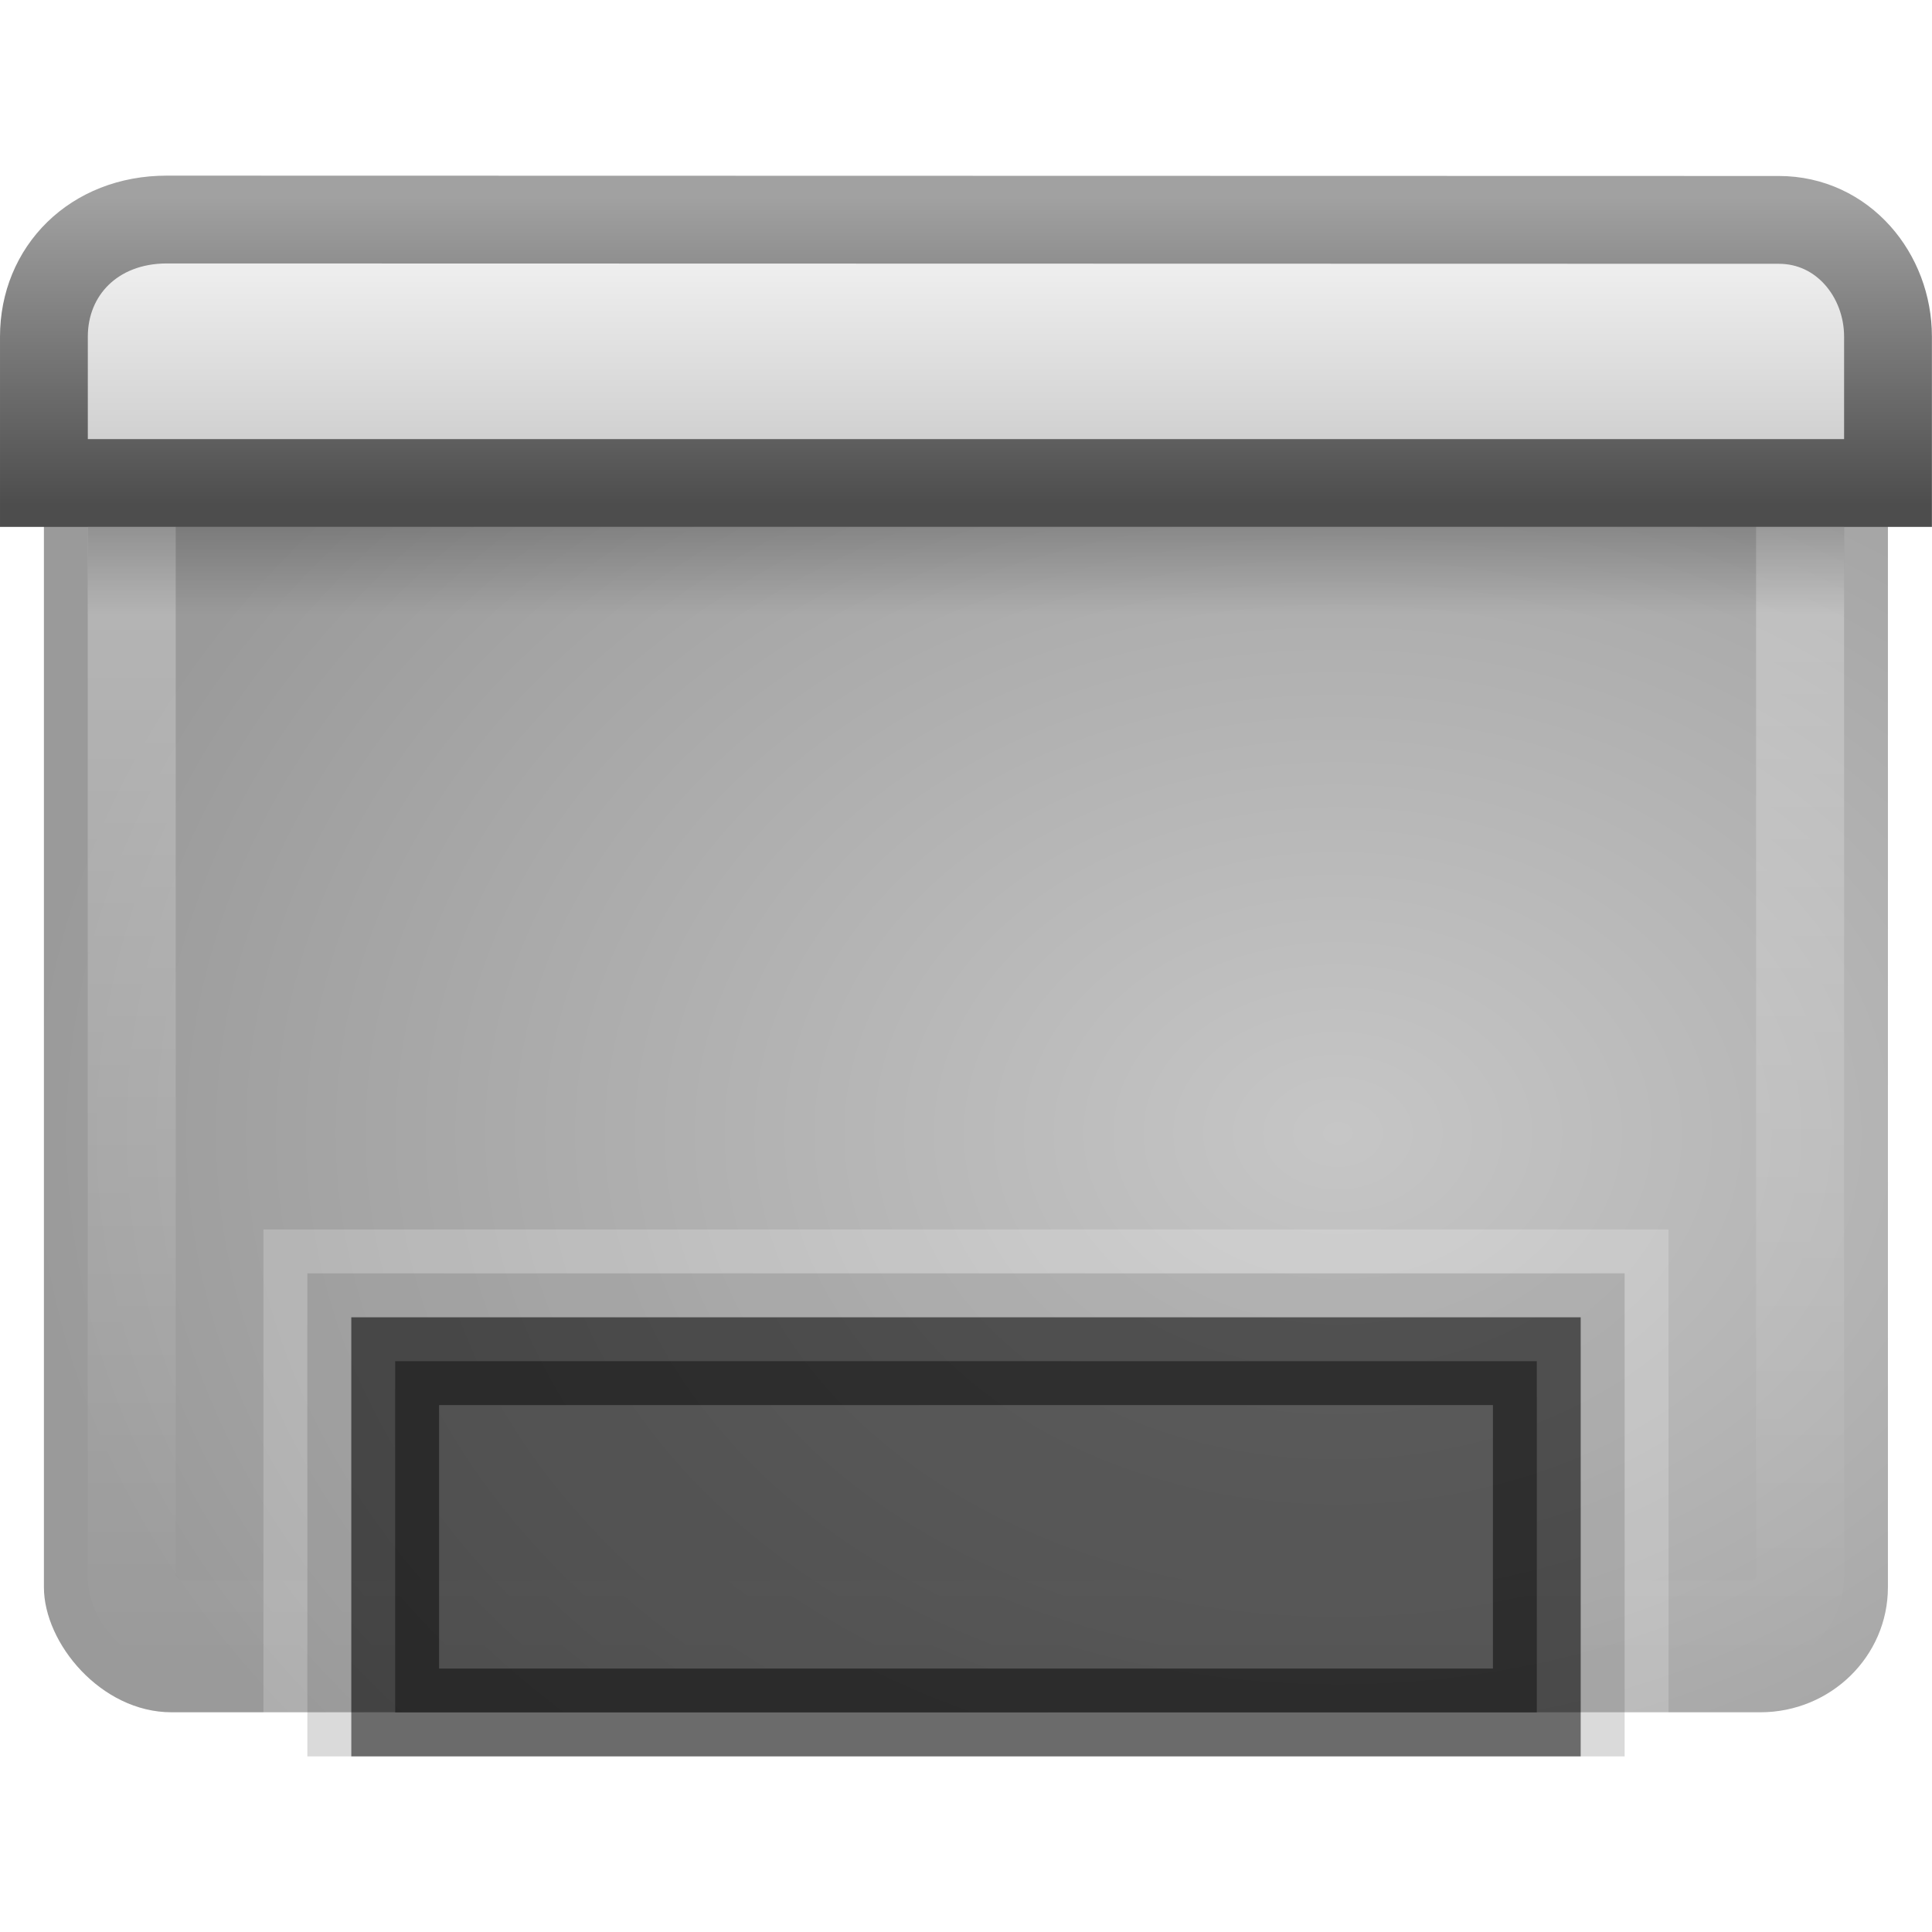 <svg height="22" width="22" xmlns="http://www.w3.org/2000/svg">
 <linearGradient id="a" gradientTransform="matrix(.38 0 0 .33 -1.254 .366)" gradientUnits="userSpaceOnUse" x1="33.579" x2="33.579" y1="5.709" y2="16.323">
  <stop offset="0" stop-color="#fafafa"/>
  <stop offset="1" stop-color="#c5c5c5"/>
 </linearGradient>
 <linearGradient id="b" gradientTransform="matrix(.467 0 0 .5 -.2 -1.251)" gradientUnits="userSpaceOnUse" x1="16.916" x2="16.916" y1="7.001" y2="14">
  <stop offset="0" stop-color="#a1a1a1"/>
  <stop offset="1" stop-color="#4d4d4d"/>
 </linearGradient>
 <linearGradient id="c" gradientTransform="matrix(.435 0 0 .234 .57 3.837)" gradientUnits="userSpaceOnUse" x1="24.683" x2="24.683" y1="9.242" y2="13.523">
  <stop offset="0"/>
  <stop offset="1" stop-opacity="0"/>
 </linearGradient>
 <linearGradient id="d" gradientTransform="matrix(.422 0 0 .384 .876 2.165)" gradientUnits="userSpaceOnUse" x1="22.763" x2="22.763" y1="-4.877" y2="43.844">
  <stop offset="0" stop-color="#ffffff"/>
  <stop offset="1" stop-color="#ffffff" stop-opacity="0"/>
 </linearGradient>
 <radialGradient id="e" cx="26.617" cy="-2.064" gradientTransform="matrix(0 -.49 .652 0 16.583 25.947)" gradientUnits="userSpaceOnUse" r="23">
  <stop offset="0" stop-color="#c6c6c6"/>
  <stop offset="1" stop-color="#9a9a9a"/>
 </radialGradient>
 <rect height="16.998" rx="1.453" ry="1.424" style="fill-rule:evenodd;stroke-width:1.002;stroke-linecap:round;stroke-linejoin:round;fill:url(#e);stroke:url(#f)" width="20.998" x=".5" y="2.5"/>
 <rect height="14.998" rx=".559" ry=".545" style="opacity:.4;fill:none;stroke-width:1.002;stroke-linecap:round;stroke-linejoin:round;stroke:url(#d)" width="18.998" x="1.5" y="3.5"/>
 <path d="m1 6h20v1h-20z" fill="url(#c)" fill-rule="evenodd" opacity=".2" overflow="visible"/>
 <path d="m1.9 2.5c0 0 18.356.004 18.356.004.73 0 1.243.631 1.243 1.329 0 0 0 1.667 0 1.667 0 0-20.999 0-20.999 0 0 0 0-1.667 0-1.667 0-.744.564-1.333 1.4-1.333z" fill="url(#a)" fill-rule="evenodd" overflow="visible" stroke="url(#b)" stroke-width="1"/>
 <path d="m4.5 15.5h13v4h-13z" fill="#1a1a1a" opacity=".5" overflow="visible" stroke="#000000" stroke-width="1"/>
 <path d="m3.5 20c0 0 0-5.5 0-5.5 0 0 15 0 15 0 0 0 0 5.5 0 5.5" fill="#1a1a1a" opacity=".2" overflow="visible" stroke="#ffffff" stroke-width="1"/>
</svg>
